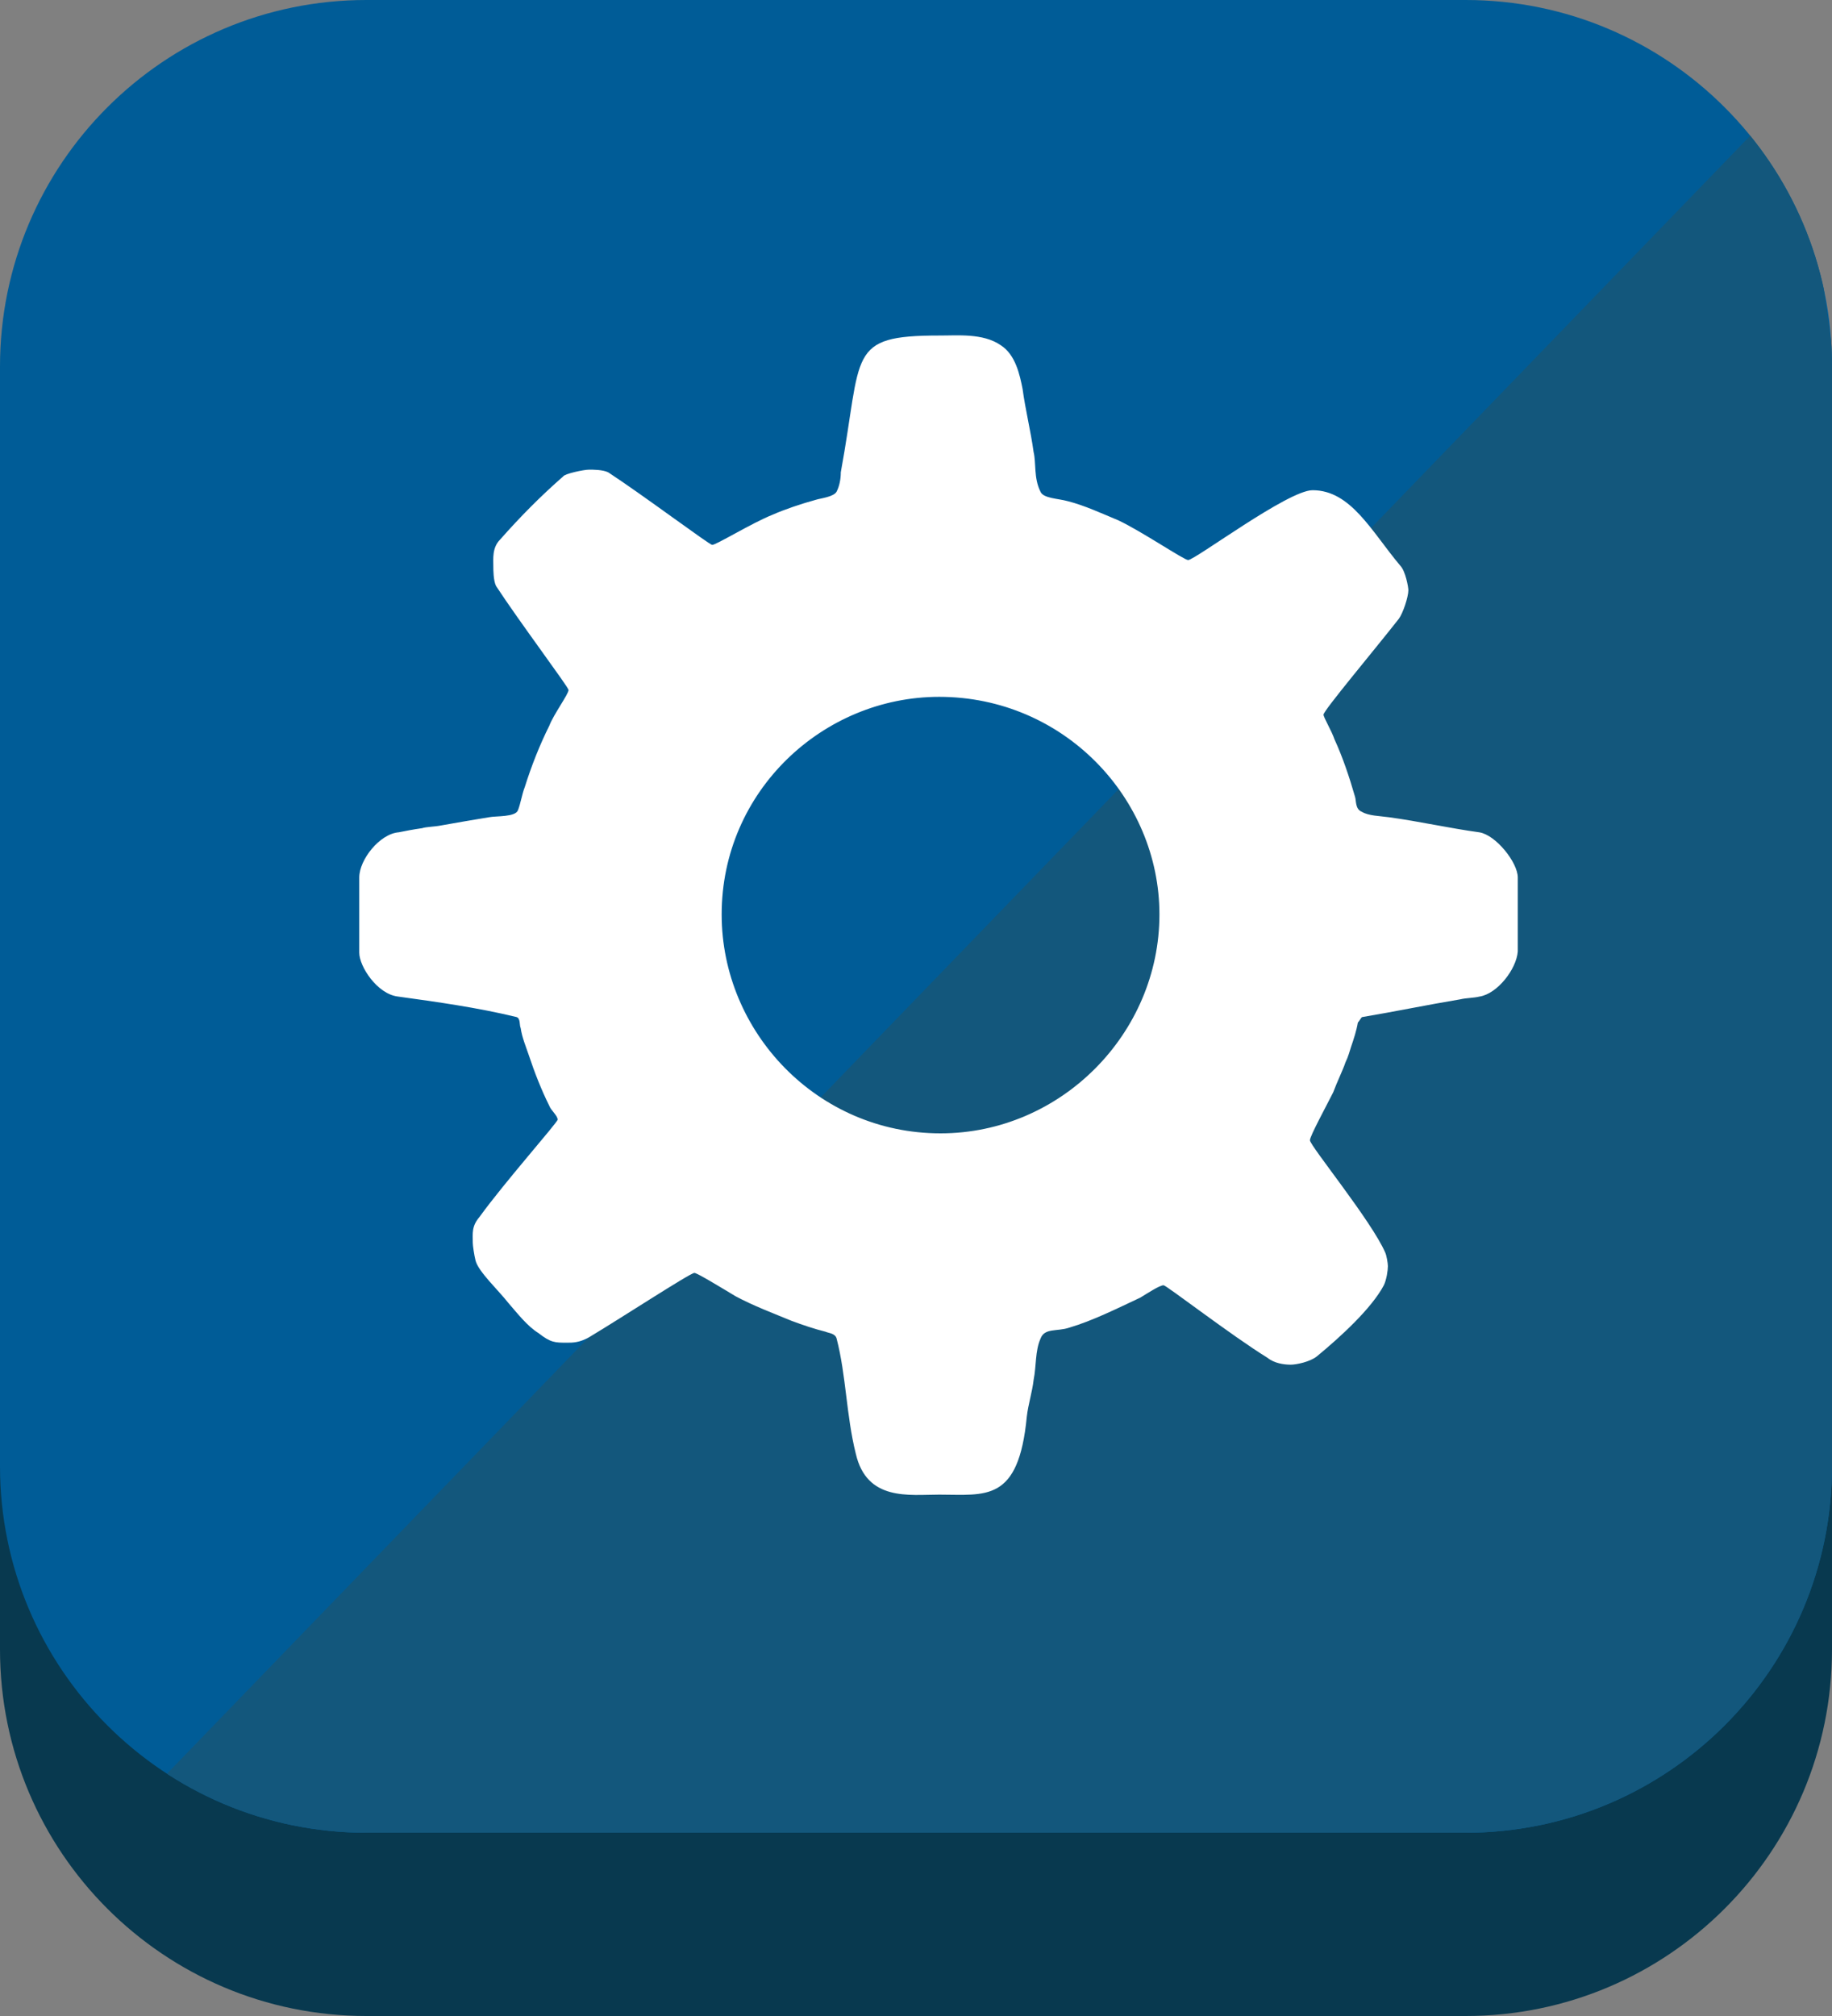 <?xml version="1.0" encoding="utf-8"?>
<!-- Generator: Adobe Illustrator 16.0.0, SVG Export Plug-In . SVG Version: 6.00 Build 0)  -->
<!DOCTYPE svg PUBLIC "-//W3C//DTD SVG 1.1//EN" "http://www.w3.org/Graphics/SVG/1.1/DTD/svg11.dtd">
<svg version="1.1" id="Layer_1" xmlns="http://www.w3.org/2000/svg" xmlns:xlink="http://www.w3.org/1999/xlink" x="0px" y="0px"
	 width="50px" height="55px" viewBox="0 0 50 55" enable-background="new 0 0 50 55" xml:space="preserve">
<rect x="0" y="0" width="50" height="55" fill="#808080" stroke="none"/>
<g>
	<path fill="#08394F" d="M50,45c0,5.523-4.478,10-10,10H10C4.478,55,0,50.523,0,45V15C0,9.477,4.478,5,10,5h30
		c5.522,0,10,4.477,10,10V45z"/>
	<path fill="#005C97" d="M50,40c0,5.523-4.478,10-10,10H10C4.478,50,0,45.523,0,40V10C0,4.477,4.478,0,10,0h30
		c5.522,0,10,4.477,10,10V40z"/>
	<g>
		<defs>
			<path id="SVGID_1_" d="M50,40c0,5.523-4.478,10-10,10H10C4.478,50,0,45.523,0,40V10C0,4.477,4.478,0,10,0h30
				c5.522,0,10,4.477,10,10V40z"/>
		</defs>
		<clipPath id="SVGID_2_">
			<use xlink:href="#SVGID_1_"  overflow="visible"/>
		</clipPath>
		<polygon clip-path="url(#SVGID_2_)" fill="#13577C" points="49,2.429 3,50 55.75,50 		"/>
	</g>
	<path fill-rule="evenodd" clip-rule="evenodd" fill="#FFFFFF" d="M31.644,24.948c0,3.248-2.688,5.972-5.975,5.972
		c-3.359,0-5.973-2.762-5.973-5.972c0-3.361,2.763-5.937,5.937-5.937C29.029,19.012,31.644,21.774,31.644,24.948z M27.312,9.418
		c0.41,0.261,0.522,0.821,0.597,1.194c0.075,0.56,0.224,1.157,0.3,1.717c0.074,0.298,0,0.709,0.187,1.083
		c0.074,0.187,0.485,0.187,0.746,0.261c0.448,0.112,0.934,0.337,1.381,0.523c0.635,0.299,1.792,1.083,1.904,1.083
		c0.187,0,2.725-1.905,3.396-1.905c1.046,0,1.606,1.121,2.39,2.054c0.149,0.149,0.225,0.597,0.225,0.672
		c0,0.187-0.149,0.634-0.262,0.784c-0.672,0.858-2.054,2.501-2.054,2.613c0,0.075,0.225,0.448,0.299,0.672
		c0.224,0.485,0.411,1.045,0.561,1.568c0.037,0.112,0,0.336,0.187,0.411c0.187,0.112,0.485,0.112,0.747,0.149
		c0.821,0.112,1.643,0.299,2.463,0.411c0.448,0.075,1.045,0.821,1.045,1.232v2.017c-0.036,0.485-0.559,1.157-1.045,1.231
		c-0.148,0.038-0.373,0.038-0.521,0.075c-0.896,0.149-1.793,0.336-2.688,0.486c-0.037,0.037-0.074,0.112-0.111,0.149
		c-0.038,0.224-0.112,0.448-0.188,0.671c-0.037,0.112-0.074,0.262-0.149,0.412c-0.075,0.223-0.225,0.521-0.336,0.82
		c-0.187,0.373-0.635,1.194-0.635,1.307c0,0.148,1.681,2.202,2.054,3.061c0.037,0.075,0.074,0.299,0.074,0.373
		c0,0.112-0.037,0.373-0.111,0.523c-0.336,0.635-1.195,1.419-1.83,1.941c-0.187,0.149-0.56,0.225-0.71,0.225
		c-0.186,0-0.448-0.037-0.635-0.188c-0.97-0.597-2.762-1.979-2.836-1.979c-0.111,0-0.448,0.225-0.635,0.337
		c-0.635,0.298-1.307,0.634-1.941,0.82c-0.335,0.112-0.672,0-0.783,0.3c-0.149,0.336-0.112,0.746-0.187,1.119
		c-0.038,0.336-0.149,0.672-0.187,1.008c-0.225,2.352-1.12,2.128-2.39,2.128c-0.822,0-1.979,0.187-2.278-1.12
		c-0.261-1.045-0.261-2.127-0.522-3.135c-0.037-0.15-0.224-0.15-0.299-0.188c-0.298-0.074-0.635-0.187-0.933-0.299
		c-0.448-0.186-1.046-0.41-1.53-0.672c-0.374-0.225-1.046-0.635-1.12-0.635c-0.112,0-1.941,1.195-2.874,1.755
		c-0.262,0.149-0.448,0.149-0.599,0.149c-0.336,0-0.448,0-0.783-0.262c-0.3-0.186-0.561-0.521-0.821-0.821
		c-0.262-0.337-0.822-0.858-0.896-1.157c-0.038-0.149-0.076-0.411-0.076-0.485c0-0.261-0.037-0.448,0.187-0.71
		c0.673-0.933,2.129-2.575,2.129-2.65c0-0.111-0.188-0.261-0.225-0.373c-0.224-0.447-0.411-0.933-0.56-1.381
		c-0.075-0.225-0.187-0.485-0.224-0.747c-0.038-0.074,0-0.261-0.112-0.298c-1.082-0.262-2.165-0.411-3.248-0.561
		c-0.56-0.074-1.045-0.821-1.045-1.194v-2.054c0-0.485,0.56-1.194,1.082-1.232c0.188-0.038,0.374-0.075,0.635-0.112
		c0.113-0.038,0.337-0.038,0.522-0.075c0.411-0.075,0.858-0.149,1.308-0.224c0.186-0.037,0.709,0,0.783-0.187
		c0.075-0.187,0.112-0.448,0.187-0.634c0.188-0.597,0.411-1.157,0.672-1.68c0.112-0.298,0.523-0.858,0.523-0.97
		c0-0.075-1.345-1.867-1.979-2.837c-0.074-0.149-0.074-0.448-0.074-0.523c0-0.224-0.037-0.522,0.188-0.747
		c0.56-0.634,1.119-1.195,1.717-1.718c0.038-0.074,0.561-0.186,0.71-0.186c0.111,0,0.373,0,0.522,0.074
		c0.97,0.635,2.762,1.979,2.837,1.979c0.111,0,1.083-0.598,1.642-0.821c0.337-0.149,0.785-0.3,1.195-0.412
		c0.112-0.037,0.485-0.075,0.56-0.224c0.075-0.149,0.112-0.336,0.112-0.523c0.598-3.248,0.149-3.732,2.688-3.732
		C26.118,9.157,26.827,9.082,27.312,9.418z"/>
</g>
</svg>
